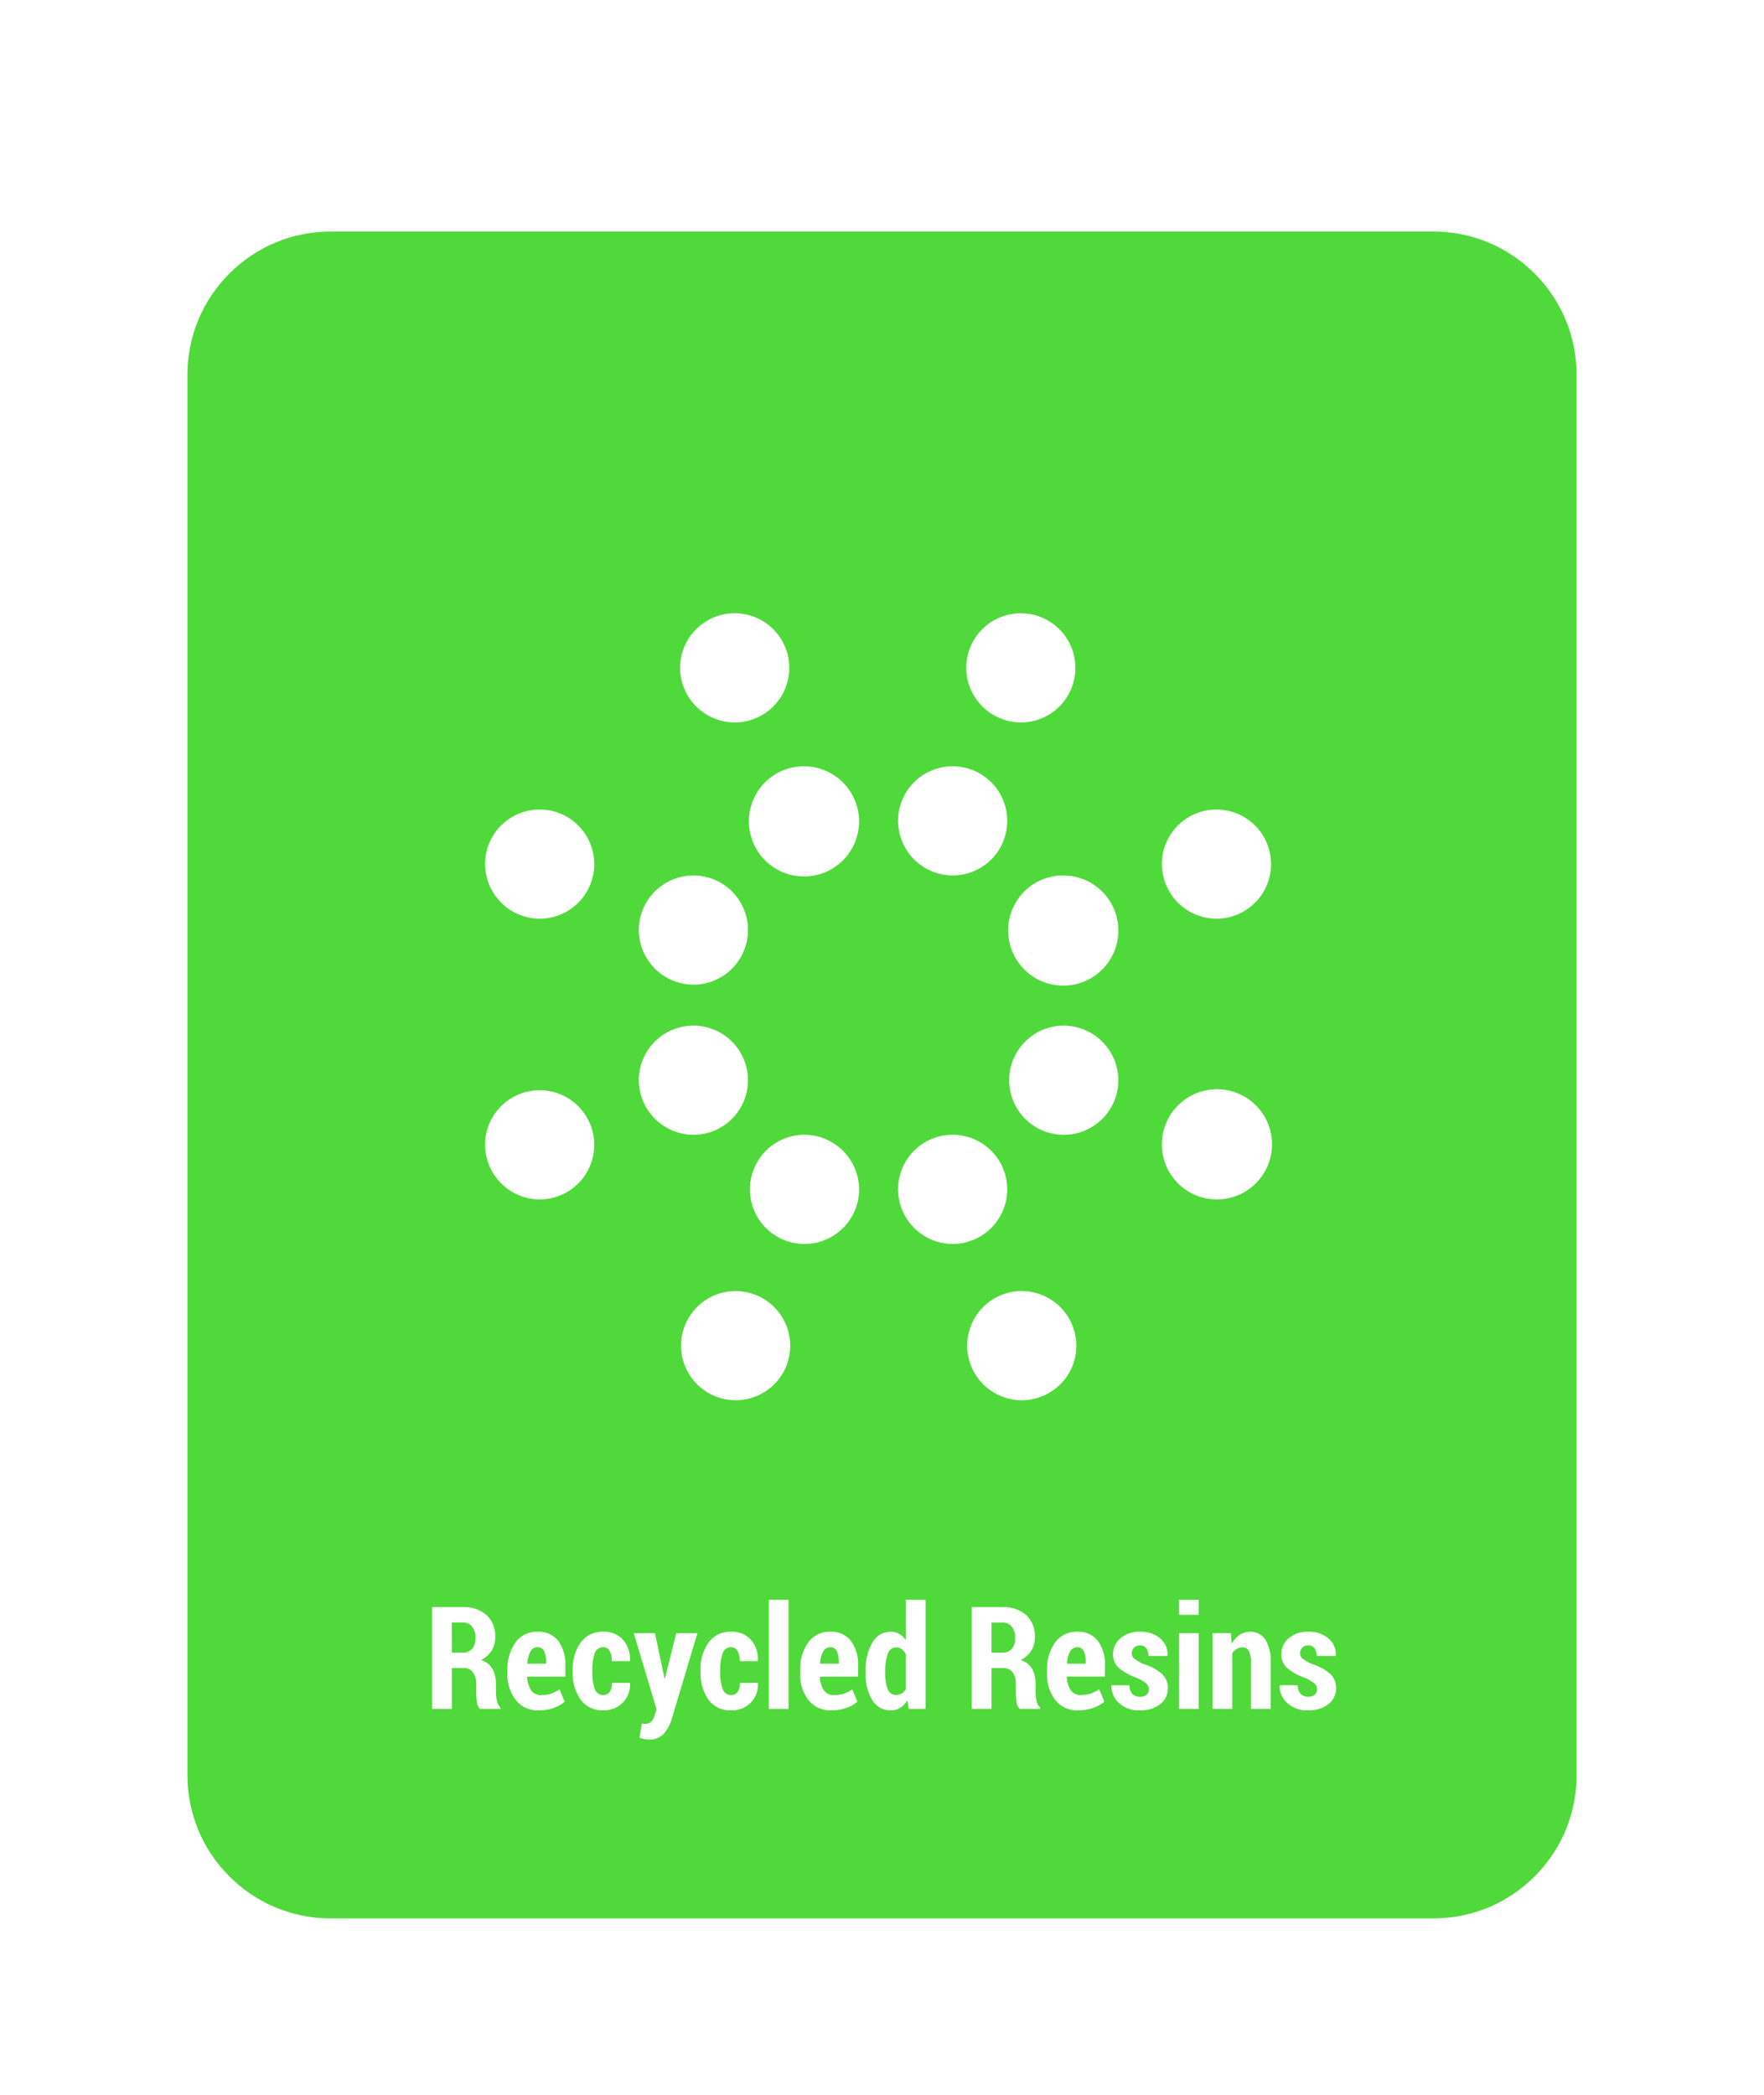 <svg xmlns="http://www.w3.org/2000/svg" xmlns:xlink="http://www.w3.org/1999/xlink" width="160" height="190" viewBox="0 0 160 190">
  <defs>
    <filter id="Trazado_7097" x="-2" y="2" width="164" height="191" filterUnits="userSpaceOnUse">
      <feOffset dy="2" input="SourceAlpha"/>
      <feGaussianBlur stdDeviation="6" result="blur"/>
      <feFlood flood-color="#44d62c" flood-opacity="0.651"/>
      <feComposite operator="in" in2="blur"/>
      <feComposite in="SourceGraphic"/>
    </filter>
    <clipPath id="clip-Recycled-Resins2">
      <rect width="160" height="190"/>
    </clipPath>
  </defs>
  <g id="Recycled-Resins2" clip-path="url(#clip-Recycled-Resins2)">
    <g id="Grupo_1630" data-name="Grupo 1630" transform="translate(6253 12735)">
      <g id="Grupo_1624" data-name="Grupo 1624" transform="translate(-200)">
        <g transform="matrix(1, 0, 0, 1, -6053, -12735)" filter="url(#Trazado_7097)">
          <g id="Trazado_7097-2" data-name="Trazado 7097" transform="translate(16 18)" fill="#44d62c" opacity="0.93">
            <path d="M 114 154.5 L 14 154.5 C 10.394 154.5 7.004 153.096 4.454 150.546 C 1.904 147.996 0.5 144.606 0.5 141 L 0.5 14 C 0.5 10.394 1.904 7.004 4.454 4.454 C 7.004 1.904 10.394 0.5 14 0.5 L 114 0.5 C 117.606 0.5 120.996 1.904 123.546 4.454 C 126.096 7.004 127.5 10.394 127.5 14 L 127.5 141 C 127.5 144.606 126.096 147.996 123.546 150.546 C 120.996 153.096 117.606 154.5 114 154.5 Z" stroke="none"/>
            <path d="M 14 1 C 10.528 1 7.263 2.352 4.808 4.808 C 2.352 7.263 1 10.528 1 14 L 1 141 C 1 144.472 2.352 147.737 4.808 150.192 C 7.263 152.648 10.528 154 14 154 L 114 154 C 117.472 154 120.737 152.648 123.192 150.192 C 125.648 147.737 127 144.472 127 141 L 127 14 C 127 10.528 125.648 7.263 123.192 4.808 C 120.737 2.352 117.472 1 114 1 L 14 1 M 14 0 L 114 0 C 121.732 0 128 6.268 128 14 L 128 141 C 128 148.732 121.732 155 114 155 L 14 155 C 6.268 155 0 148.732 0 141 L 0 14 C 0 6.268 6.268 0 14 0 Z" stroke="none" fill="#fff"/>
          </g>
        </g>
        <path id="Ning" d="M61.388,48.21a4.995,4.995,0,1,1,5,4.951A4.974,4.974,0,0,1,61.388,48.21Zm5-20.51a4.951,4.951,0,1,0-5-4.95A4.971,4.971,0,0,0,66.383,27.7ZM47.449,28.732a4.995,4.995,0,1,0,4.995-4.951A4.971,4.971,0,0,0,47.449,28.732ZM22.684,61.474a4.951,4.951,0,1,0,4.995,4.95A4.973,4.973,0,0,0,22.684,61.474ZM42.452,23.78a4.951,4.951,0,1,0-4.994-4.951A4.975,4.975,0,0,0,42.452,23.78ZM52.443,37.4a4.951,4.951,0,1,0,4.995,4.95A4.972,4.972,0,0,0,52.443,37.4ZM28.928,47.3a4.951,4.951,0,1,0,4.995,4.95A4.973,4.973,0,0,0,28.928,47.3ZM48.636,61.474a4.951,4.951,0,1,0,4.995,4.95A4.973,4.973,0,0,0,48.636,61.474Zm0-51.572a4.951,4.951,0,1,0-4.995-4.951A4.974,4.974,0,0,0,48.636,9.9Zm-29.7,37.4a4.951,4.951,0,1,0-4.993-4.95A4.974,4.974,0,0,0,18.938,47.3ZM5,27.7A4.951,4.951,0,1,0,0,22.75,4.974,4.974,0,0,0,5,27.7ZM5,53.162A4.951,4.951,0,1,0,0,48.21,4.974,4.974,0,0,0,5,53.162ZM18.938,33.683a4.951,4.951,0,1,0-4.993-4.95A4.973,4.973,0,0,0,18.938,33.683ZM42.452,57.2a4.951,4.951,0,1,0-4.994-4.95A4.974,4.974,0,0,0,42.452,57.2ZM23.933,18.83a4.995,4.995,0,1,0,4.995-4.95A4.973,4.973,0,0,0,23.933,18.83ZM22.684,9.9a4.951,4.951,0,1,0-4.995-4.95A4.973,4.973,0,0,0,22.684,9.9Z" transform="translate(-6009.002 -12679.375)" fill="#fff"/>
        <path id="Trazado_9413" data-name="Trazado 9413" d="M-39.016-3.707V0h-1.79V-9.236h2.768a3.105,3.105,0,0,1,2.168.717,2.563,2.563,0,0,1,.79,2,2.278,2.278,0,0,1-.333,1.244,2.323,2.323,0,0,1-.962.838,1.785,1.785,0,0,1,1.041.8,2.794,2.794,0,0,1,.317,1.4v.673a3.974,3.974,0,0,0,.089.813,1.087,1.087,0,0,0,.317.622V0h-1.854a1.058,1.058,0,0,1-.282-.663,7.053,7.053,0,0,1-.06-.917v-.647A1.782,1.782,0,0,0-37.1-3.32a.986.986,0,0,0-.838-.387Zm0-1.4h.965a1.1,1.1,0,0,0,.879-.346,1.446,1.446,0,0,0,.3-.981,1.624,1.624,0,0,0-.3-1.028,1.038,1.038,0,0,0-.87-.381h-.978Zm7.9,5.237a2.542,2.542,0,0,1-2.107-.939,3.76,3.76,0,0,1-.749-2.418v-.26a4.162,4.162,0,0,1,.72-2.533A2.373,2.373,0,0,1-31.227-7a2.217,2.217,0,0,1,1.86.832A3.587,3.587,0,0,1-28.72-3.9v.978h-3.466a2.413,2.413,0,0,0,.346,1.212,1.041,1.041,0,0,0,.93.451,2.763,2.763,0,0,0,.892-.124,3.623,3.623,0,0,0,.771-.39l.463,1.117a2.968,2.968,0,0,1-.993.565A3.881,3.881,0,0,1-31.119.133Zm-.108-5.726a.717.717,0,0,0-.67.4,2.745,2.745,0,0,0-.276,1.089h1.7v-.159a2.226,2.226,0,0,0-.175-.978A.6.6,0,0,0-31.227-5.592Zm5.954,4.329a.659.659,0,0,0,.578-.282,1.407,1.407,0,0,0,.2-.809h1.619l.019.038a2.323,2.323,0,0,1-.67,1.761,2.361,2.361,0,0,1-1.742.689,2.42,2.42,0,0,1-2.066-.968,4.086,4.086,0,0,1-.72-2.5v-.184a4.092,4.092,0,0,1,.72-2.5A2.408,2.408,0,0,1-25.28-7a2.3,2.3,0,0,1,1.777.714,2.661,2.661,0,0,1,.641,1.927l-.013.032H-24.5a1.868,1.868,0,0,0-.2-.92.632.632,0,0,0-.584-.349.78.78,0,0,0-.774.568,4.313,4.313,0,0,0-.216,1.5v.184a4.321,4.321,0,0,0,.216,1.517A.783.783,0,0,0-25.273-1.263Zm5.542-1.511v.019h.038l1.028-4.113h1.923l-2.368,7.9a3.717,3.717,0,0,1-.7,1.241,1.691,1.691,0,0,1-1.339.5,1.9,1.9,0,0,1-.384-.035Q-21.7,2.7-22,2.628l.216-1.314.136.025a.7.7,0,0,0,.13.013.791.791,0,0,0,.6-.216,1.292,1.292,0,0,0,.3-.565l.171-.527-2.069-6.913h1.923Zm6.062,1.511a.659.659,0,0,0,.578-.282,1.407,1.407,0,0,0,.2-.809h1.619l.019.038a2.323,2.323,0,0,1-.67,1.761A2.361,2.361,0,0,1-13.67.133a2.42,2.42,0,0,1-2.066-.968,4.086,4.086,0,0,1-.72-2.5v-.184a4.092,4.092,0,0,1,.72-2.5A2.408,2.408,0,0,1-13.676-7a2.3,2.3,0,0,1,1.777.714,2.661,2.661,0,0,1,.641,1.927l-.013.032H-12.9a1.868,1.868,0,0,0-.2-.92.632.632,0,0,0-.584-.349.78.78,0,0,0-.774.568,4.313,4.313,0,0,0-.216,1.5v.184a4.321,4.321,0,0,0,.216,1.517A.783.783,0,0,0-13.67-1.263ZM-8.477,0h-1.79V-9.9h1.79Zm3.91.133A2.542,2.542,0,0,1-6.675-.806a3.76,3.76,0,0,1-.749-2.418v-.26A4.162,4.162,0,0,1-6.7-6.018,2.373,2.373,0,0,1-4.675-7a2.217,2.217,0,0,1,1.86.832A3.587,3.587,0,0,1-2.168-3.9v.978H-5.634a2.413,2.413,0,0,0,.346,1.212,1.041,1.041,0,0,0,.93.451,2.763,2.763,0,0,0,.892-.124,3.623,3.623,0,0,0,.771-.39L-2.231-.66A2.968,2.968,0,0,1-3.225-.1,3.881,3.881,0,0,1-4.567.133Zm-.108-5.726a.717.717,0,0,0-.67.4,2.745,2.745,0,0,0-.276,1.089h1.7v-.159a2.226,2.226,0,0,0-.175-.978A.6.6,0,0,0-4.675-5.592Zm3.187,2.2A4.971,4.971,0,0,1-.885-6,1.9,1.9,0,0,1,.822-7a1.439,1.439,0,0,1,.746.2,1.97,1.97,0,0,1,.594.559V-9.9h1.79V0H2.422L2.288-.774A2.037,2.037,0,0,1,1.647-.1,1.54,1.54,0,0,1,.809.133,1.91,1.91,0,0,1-.885-.8a4.475,4.475,0,0,1-.6-2.466Zm1.777.133A3.787,3.787,0,0,0,.517-1.8a.779.779,0,0,0,.755.53.979.979,0,0,0,.517-.136,1.042,1.042,0,0,0,.371-.4V-4.964a1.226,1.226,0,0,0-.375-.457.847.847,0,0,0-.508-.165.8.8,0,0,0-.755.6A4.452,4.452,0,0,0,.289-3.4Zm9.642-.444V0H8.141V-9.236h2.768a3.105,3.105,0,0,1,2.168.717,2.563,2.563,0,0,1,.79,2,2.278,2.278,0,0,1-.333,1.244,2.323,2.323,0,0,1-.962.838,1.785,1.785,0,0,1,1.041.8,2.794,2.794,0,0,1,.317,1.4v.673a3.974,3.974,0,0,0,.089.813,1.087,1.087,0,0,0,.317.622V0H12.483A1.058,1.058,0,0,1,12.2-.663a7.053,7.053,0,0,1-.06-.917v-.647a1.782,1.782,0,0,0-.292-1.092.986.986,0,0,0-.838-.387Zm0-1.4H10.9a1.1,1.1,0,0,0,.879-.346,1.446,1.446,0,0,0,.3-.981,1.624,1.624,0,0,0-.3-1.028,1.038,1.038,0,0,0-.87-.381H9.931Zm7.9,5.237A2.542,2.542,0,0,1,15.72-.806a3.76,3.76,0,0,1-.749-2.418v-.26a4.162,4.162,0,0,1,.72-2.533A2.373,2.373,0,0,1,17.719-7a2.217,2.217,0,0,1,1.86.832,3.587,3.587,0,0,1,.647,2.26v.978H16.761a2.413,2.413,0,0,0,.346,1.212,1.041,1.041,0,0,0,.93.451,2.763,2.763,0,0,0,.892-.124,3.623,3.623,0,0,0,.771-.39L20.163-.66A2.968,2.968,0,0,1,19.17-.1,3.881,3.881,0,0,1,17.827.133Zm-.108-5.726a.717.717,0,0,0-.67.4,2.745,2.745,0,0,0-.276,1.089h1.7v-.159a2.226,2.226,0,0,0-.175-.978A.6.6,0,0,0,17.719-5.592ZM24.2-1.79a.682.682,0,0,0-.235-.521,3.858,3.858,0,0,0-.908-.527,4.806,4.806,0,0,1-1.574-.882,1.637,1.637,0,0,1-.527-1.257,1.837,1.837,0,0,1,.67-1.428A2.585,2.585,0,0,1,23.4-7a2.673,2.673,0,0,1,1.844.613A1.887,1.887,0,0,1,25.9-4.837l-.013.038H24.162a1.16,1.16,0,0,0-.19-.7.666.666,0,0,0-.578-.263.729.729,0,0,0-.524.2.659.659,0,0,0-.213.5.628.628,0,0,0,.209.492,4.367,4.367,0,0,0,.914.517,4.442,4.442,0,0,1,1.615.879,1.728,1.728,0,0,1,.53,1.311,1.753,1.753,0,0,1-.7,1.435,2.883,2.883,0,0,1-1.85.559,2.592,2.592,0,0,1-1.9-.686,2.016,2.016,0,0,1-.667-1.555l.019-.038h1.625a1.115,1.115,0,0,0,.267.8.965.965,0,0,0,.7.244A.819.819,0,0,0,24-1.285.658.658,0,0,0,24.2-1.79ZM28.726,0h-1.79V-6.868h1.79Zm0-8.538h-1.79V-9.9h1.79Zm2.92,1.669.076.958a2.334,2.334,0,0,1,.714-.8A1.644,1.644,0,0,1,33.379-7a1.608,1.608,0,0,1,1.374.682,3.665,3.665,0,0,1,.5,2.142V0h-1.79V-4.17a2.316,2.316,0,0,0-.187-1.095.615.615,0,0,0-.568-.321,1.04,1.04,0,0,0-.536.14,1.211,1.211,0,0,0-.4.394V0h-1.79V-6.868ZM39.46-1.79a.682.682,0,0,0-.235-.521,3.858,3.858,0,0,0-.908-.527,4.806,4.806,0,0,1-1.574-.882,1.637,1.637,0,0,1-.527-1.257,1.837,1.837,0,0,1,.67-1.428A2.585,2.585,0,0,1,38.66-7a2.673,2.673,0,0,1,1.844.613,1.887,1.887,0,0,1,.657,1.546l-.013.038H39.422a1.16,1.16,0,0,0-.19-.7.666.666,0,0,0-.578-.263.729.729,0,0,0-.524.2.659.659,0,0,0-.213.5.628.628,0,0,0,.209.492,4.367,4.367,0,0,0,.914.517,4.442,4.442,0,0,1,1.615.879,1.728,1.728,0,0,1,.53,1.311,1.753,1.753,0,0,1-.7,1.435,2.883,2.883,0,0,1-1.85.559,2.592,2.592,0,0,1-1.9-.686,2.016,2.016,0,0,1-.667-1.555l.019-.038h1.625a1.115,1.115,0,0,0,.267.8.965.965,0,0,0,.7.244.819.819,0,0,0,.581-.187A.658.658,0,0,0,39.46-1.79Z" transform="translate(-5973 -12580)" fill="#fff"/>
      </g>
    </g>
  </g>
</svg>

